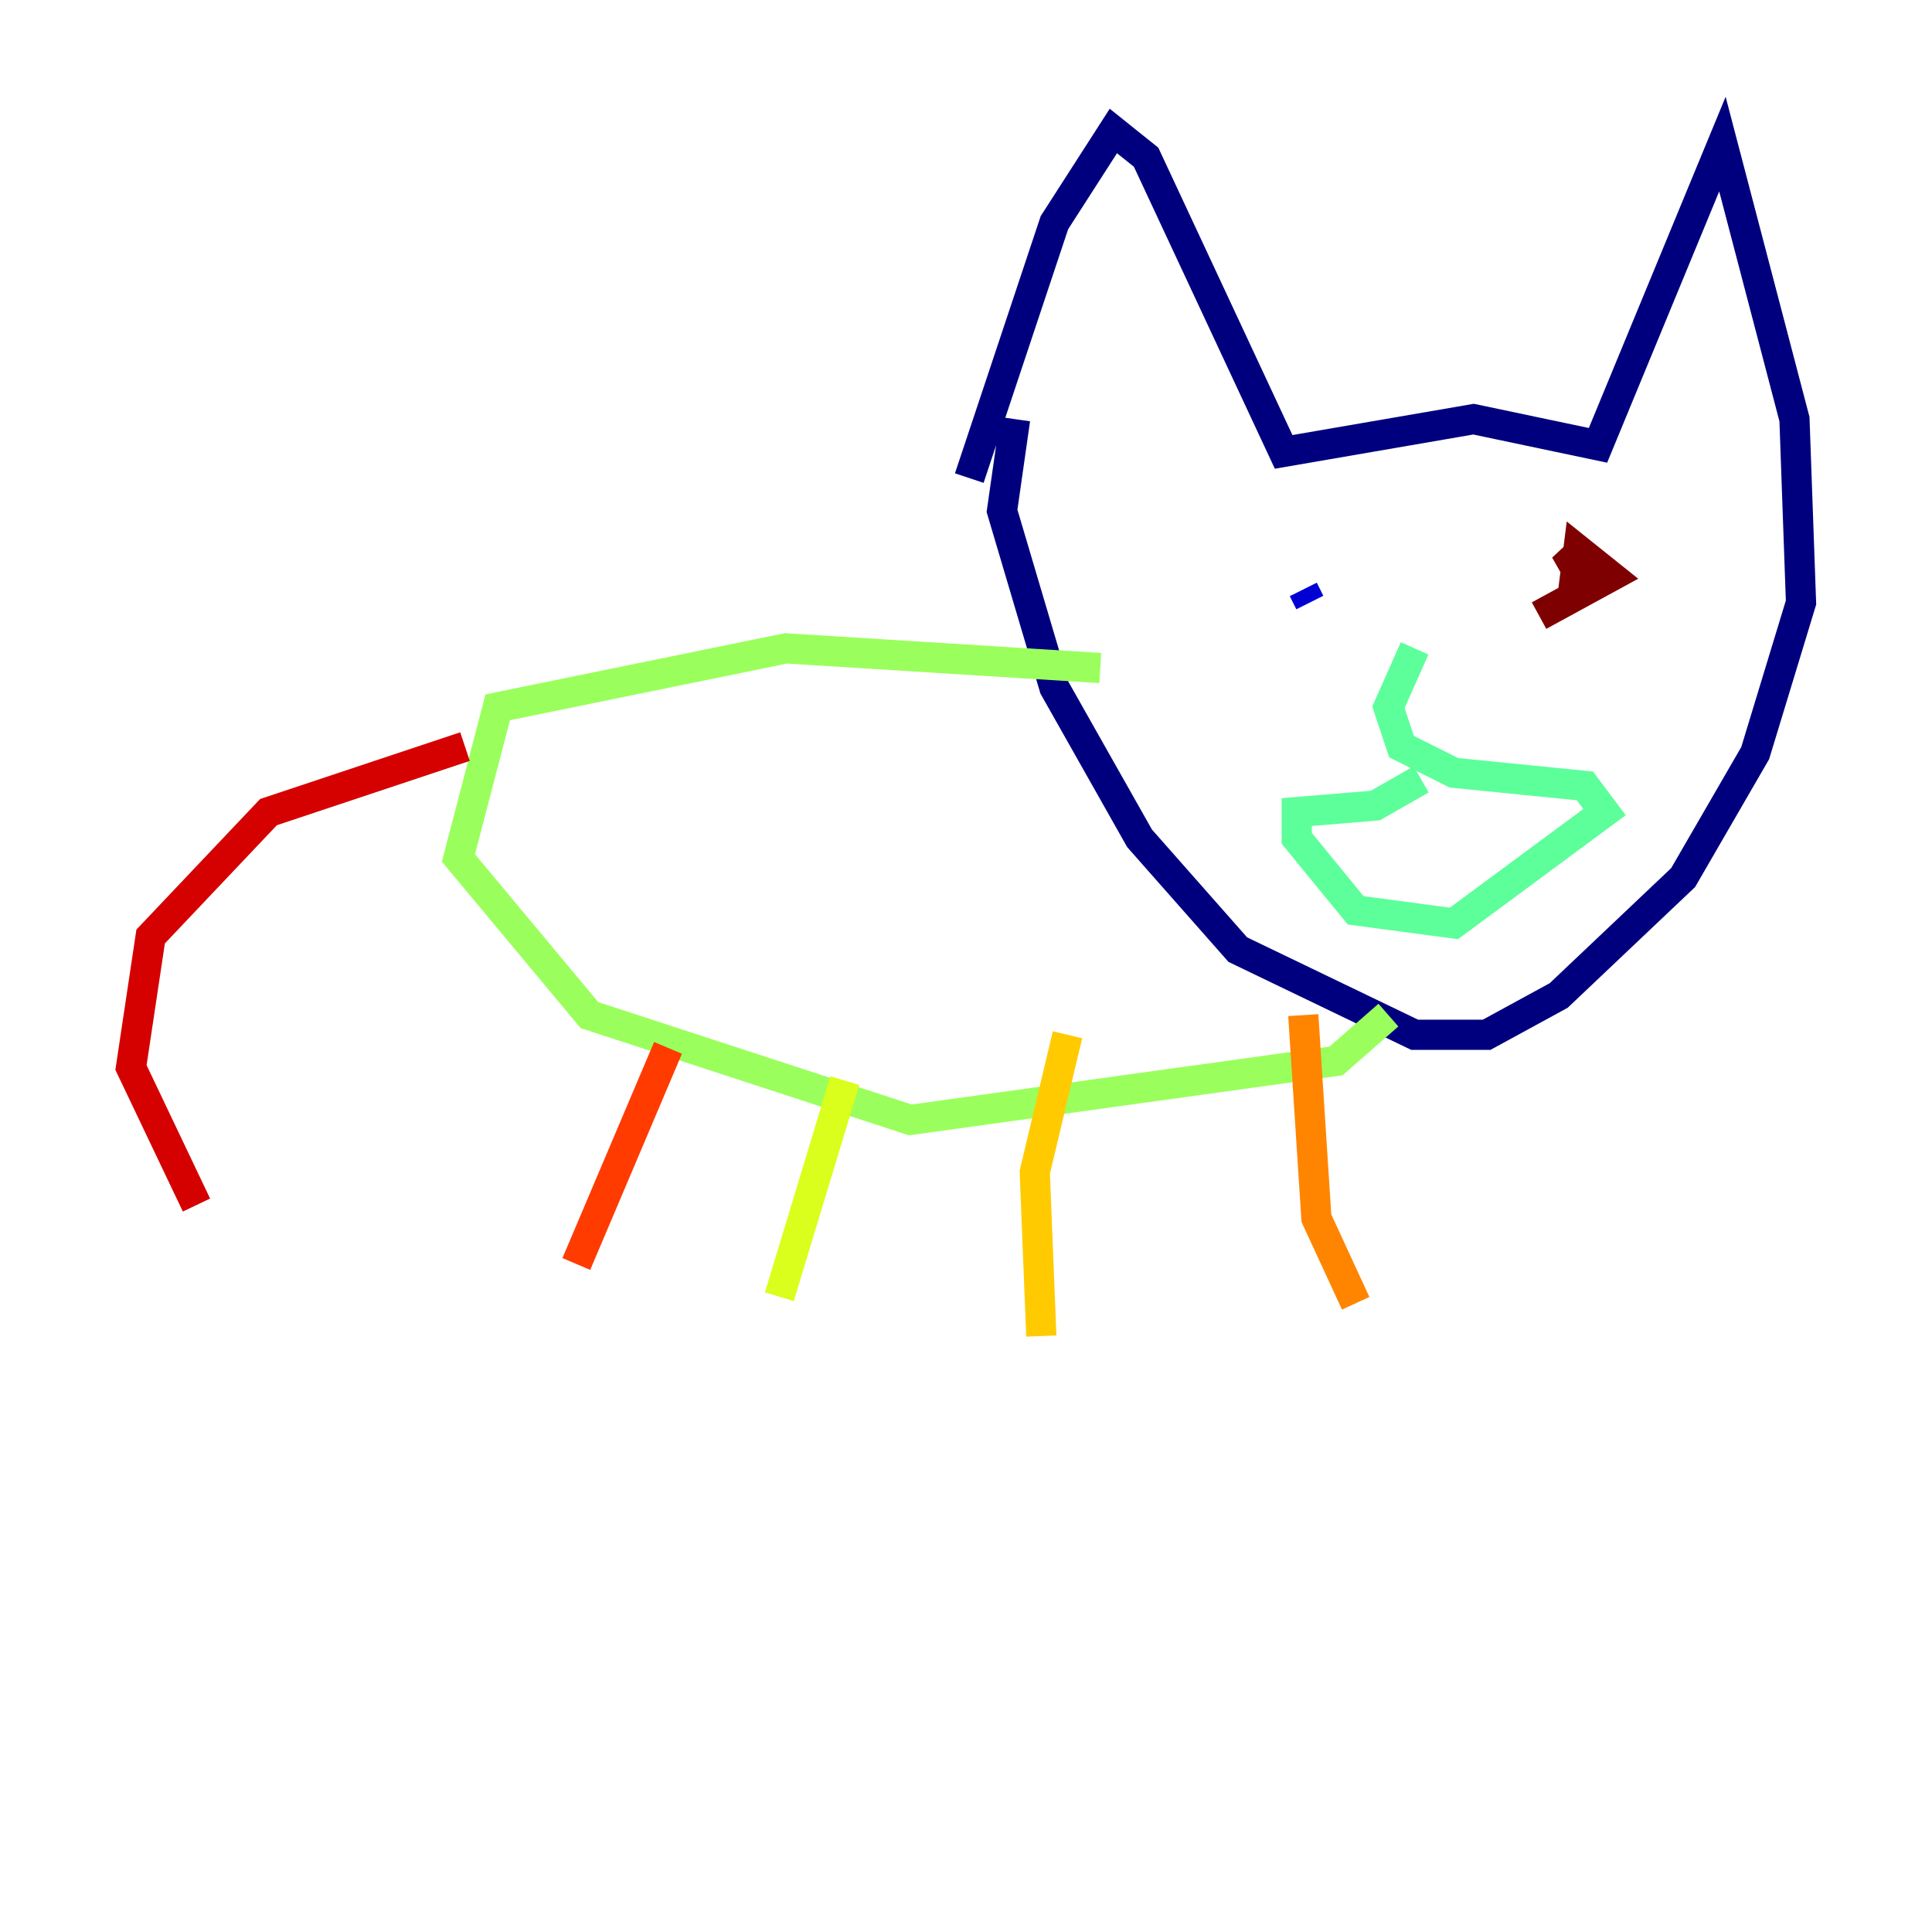 <?xml version="1.0" encoding="utf-8" ?>
<svg baseProfile="tiny" height="128" version="1.2" viewBox="0,0,128,128" width="128" xmlns="http://www.w3.org/2000/svg" xmlns:ev="http://www.w3.org/2001/xml-events" xmlns:xlink="http://www.w3.org/1999/xlink"><defs /><polyline fill="none" points="64.217,31.675 69.858,14.752 73.763,8.678 75.932,10.414 85.044,29.939 97.627,27.77 105.871,29.505 114.115,9.546 118.888,27.77 119.322,39.919 116.285,49.898 111.512,58.142 103.268,65.953 98.495,68.556 93.722,68.556 82.007,62.915 75.498,55.539 69.858,45.559 66.386,33.844 67.254,27.77" stroke="#00007f" stroke-width="2" /><polyline fill="none" points="86.346,39.051 86.78,39.919" stroke="#0000d5" stroke-width="2" /><polyline fill="none" points="101.966,39.485 101.966,39.485" stroke="#001cff" stroke-width="2" /><polyline fill="none" points="102.4,38.617 102.4,38.617" stroke="#006cff" stroke-width="2" /><polyline fill="none" points="105.437,39.485 105.437,39.485" stroke="#00b8ff" stroke-width="2" /><polyline fill="none" points="94.156,50.766 94.156,50.766" stroke="#1cffda" stroke-width="2" /><polyline fill="none" points="94.156,51.634 91.119,53.37 85.912,53.803 85.912,55.539 89.817,60.312 96.325,61.18 106.305,53.803 105.003,52.068 96.325,51.2 92.854,49.464 91.986,46.861 93.722,42.956" stroke="#5cff9a" stroke-width="2" /><polyline fill="none" points="72.895,44.258 52.068,42.956 32.976,46.861 30.373,56.841 39.051,67.254 60.312,74.197 88.515,70.291 91.986,67.254" stroke="#9aff5c" stroke-width="2" /><polyline fill="none" points="55.973,71.593 51.634,85.912" stroke="#daff1c" stroke-width="2" /><polyline fill="none" points="70.725,68.556 68.556,77.668 68.99,88.515" stroke="#ffcb00" stroke-width="2" /><polyline fill="none" points="86.346,67.254 87.214,80.705 89.817,86.346" stroke="#ff8500" stroke-width="2" /><polyline fill="none" points="44.258,69.424 38.183,83.742" stroke="#ff3b00" stroke-width="2" /><polyline fill="none" points="30.807,49.464 17.79,53.803 9.98,62.047 8.678,70.725 13.017,79.837" stroke="#d50000" stroke-width="2" /><polyline fill="none" points="101.966,40.786 106.739,38.183 104.57,36.447 104.136,39.919 105.003,37.315 103.702,36.447 105.437,39.485" stroke="#7f0000" stroke-width="2" /></svg>
